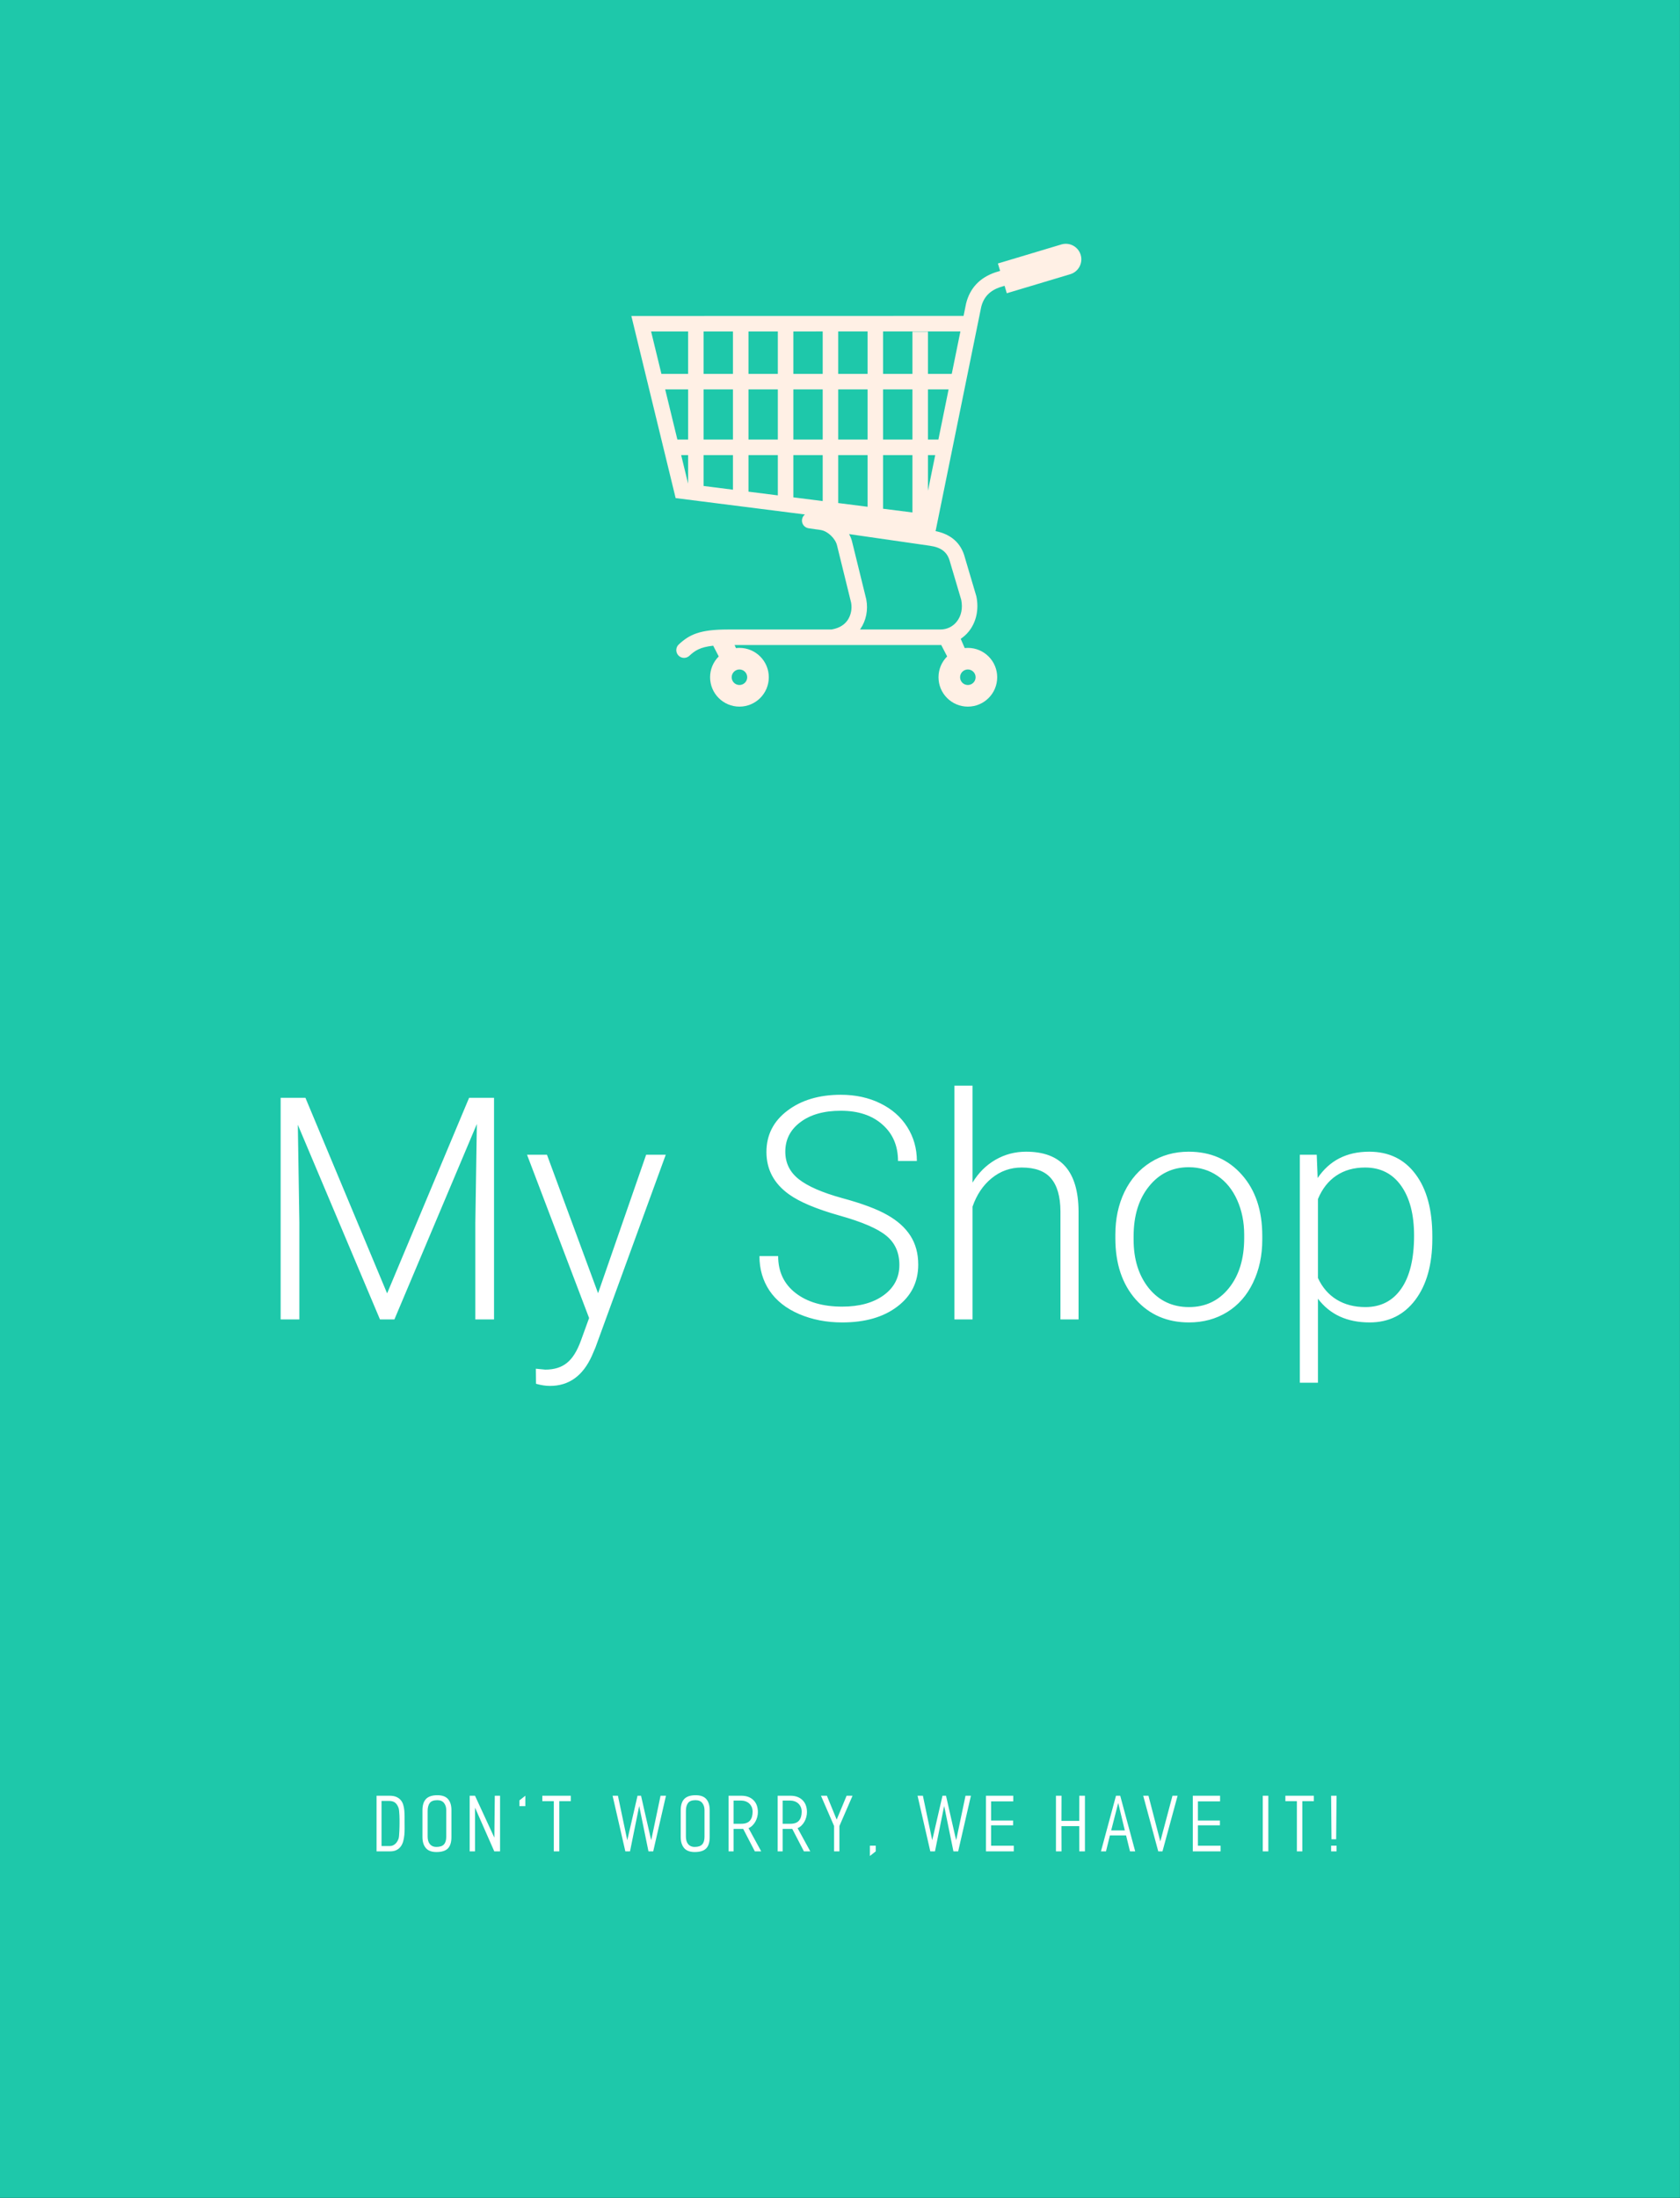 <svg width="2427" height="3174" viewBox="0 0 2427 3174" fill="none" xmlns="http://www.w3.org/2000/svg">
<rect x="0" y="0" width="2427" height="3174" fill="#333333" stroke="none"/>
<g clip-path="url(#clip0_0_3)">
<path d="M2426.91 0H0V3173.35H2426.91V0Z" fill="#1EC8AA"/>
<path d="M1561.2 367.98C1557.64 356.13 1545.16 349.391 1533.3 352.952L1441.6 380.43L1444.82 391.171L1437.98 393.218C1415.45 400.908 1401.25 415.862 1395.66 438.153L1392.01 456.09L912.082 456.203L976.057 719.153L1162.84 742.816C1160.65 744.533 1159.08 747.051 1158.65 750.027C1157.76 756.158 1162.01 761.84 1168.14 762.724L1186.01 765.303C1186.07 765.31 1186.13 765.34 1186.19 765.355C1195.98 767.064 1207.16 777.805 1209.29 787.819L1229.55 870.098C1231.2 878.927 1229.31 888.379 1224.49 895.41C1219.68 902.396 1212.2 906.856 1202.26 908.685C1202.01 908.73 1201.78 908.834 1201.53 908.894H1051.2C1011.12 908.894 995.972 916.158 980.576 930.459C976.042 934.672 975.779 941.77 979.992 946.297C982.195 948.673 985.201 949.887 988.207 949.887C990.935 949.887 993.671 948.891 995.837 946.889C1003.63 939.656 1010.99 934.357 1030.3 932.295L1038.34 947.789C1030.61 955.464 1025.82 966.093 1025.82 977.838C1025.82 1001.26 1044.83 1020.25 1068.24 1020.25C1091.65 1020.25 1110.64 1001.28 1110.64 977.838C1110.64 954.445 1091.65 935.444 1068.24 935.444C1066.54 935.444 1064.86 935.579 1063.21 935.766L1061.22 931.329H1358.52C1358.95 931.329 1359.36 931.269 1359.79 931.254L1359.74 931.284L1368.3 947.789C1360.58 955.464 1355.8 966.093 1355.8 977.838C1355.8 1001.28 1374.77 1020.25 1398.2 1020.25C1421.63 1020.25 1440.59 1001.28 1440.59 977.838C1440.59 954.445 1421.63 935.444 1398.2 935.444C1396.67 935.444 1395.16 935.534 1393.67 935.691L1387.88 922.341C1392.16 919.471 1396.07 916.008 1399.4 911.9C1410.41 898.333 1414.44 879.752 1410.47 860.908L1394.08 805.554C1388.66 784.169 1373.97 771.164 1350.61 766.622L1351.61 766.749L1417.51 443.138C1421.12 428.784 1429.92 419.677 1444.82 414.58L1451.25 412.654L1454.47 423.395L1546.17 395.924C1558.03 392.341 1564.75 379.861 1561.2 367.98ZM994.061 698.308L984.032 657.075H994.061V698.308ZM994.061 634.656H978.575L960.961 562.249H994.061V634.656V634.656ZM994.061 539.83H955.504L940.61 478.614L994.053 478.607V539.83H994.061ZM1058.87 707.048L1016.48 701.673V657.075H1058.87V707.048ZM1058.87 634.656H1016.48V562.249H1058.87V634.656ZM1058.87 539.83H1016.48V478.599L1058.87 478.592V539.83ZM1123.69 715.263L1081.29 709.888V657.075H1123.69V715.263ZM1123.69 634.656H1081.29V562.249H1123.69V634.656ZM1123.69 539.83H1081.29V478.592L1123.69 478.584V539.83ZM1188.51 723.47L1146.11 718.096V657.075H1188.51V723.47ZM1188.51 634.656H1146.11V562.249H1188.51V634.656ZM1188.51 539.83H1146.11V478.577L1188.51 478.569V539.83ZM1068.24 966.617C1074.42 966.617 1079.45 971.654 1079.45 977.831C1079.45 984.052 1074.43 989.029 1068.24 989.029C1062.05 989.029 1057.02 984.052 1057.02 977.831C1057.02 971.654 1062.05 966.617 1068.24 966.617ZM1275.75 562.249H1318.14V634.656H1275.75V562.249ZM1275.75 657.075H1318.14V739.901L1275.75 734.526V657.075ZM1210.93 478.554L1253.32 478.547V539.83H1210.93V478.554ZM1210.93 562.249H1253.32V634.656H1210.93V562.249ZM1210.93 657.075H1253.32V731.685L1210.93 726.311V657.075ZM1398.2 966.617C1404.36 966.617 1409.4 971.654 1409.4 977.831C1409.4 984.052 1404.36 989.029 1398.2 989.029C1391.98 989.029 1386.98 984.052 1386.98 977.831C1386.98 971.654 1391.98 966.617 1398.2 966.617ZM1372.46 811.49L1388.61 865.945C1391.08 878.163 1388.73 889.451 1381.98 897.764C1376.16 904.937 1367.82 908.887 1358.51 908.887H1242.35C1242.54 908.617 1242.77 908.377 1242.96 908.1C1251.21 896.092 1254.36 880.741 1251.45 865.353L1231.14 782.812C1230.3 778.84 1228.68 774.927 1226.64 771.157L1343.13 787.947C1360.13 790.383 1368.86 797.294 1372.46 811.49ZM1340.57 708.637V657.075H1351.07L1340.57 708.637ZM1355.64 634.656H1340.56V562.249H1370.38L1355.64 634.656ZM1374.95 539.83H1340.57V478.899H1318.14V539.83H1275.76V478.547L1387.44 478.524L1374.95 539.83Z" fill="#FFF0E5"/>
<path d="M584.478 2631.19C584.478 2633.83 584.496 2636.71 584.532 2639.81C584.567 2642.92 584.442 2646.02 584.157 2649.13C583.871 2652.24 583.354 2655.23 582.604 2658.12C581.854 2661.02 580.694 2663.57 579.124 2665.78C577.553 2667.99 575.501 2669.76 572.966 2671.08C570.432 2672.4 567.273 2673.06 563.489 2673.06H544V2592.75H562.74C566.666 2592.75 569.914 2593.3 572.485 2594.41C575.055 2595.52 577.161 2597.02 578.803 2598.91C580.444 2600.8 581.658 2603.01 582.443 2605.55C583.229 2608.08 583.764 2610.78 584.05 2613.63C584.335 2616.49 584.478 2619.41 584.478 2622.41V2631.19H584.478ZM577.196 2631.94L577.196 2627.34C577.196 2625.34 577.143 2623.27 577.036 2621.13C576.928 2618.99 576.786 2616.95 576.607 2615.02C576.429 2613.1 576.197 2611.67 575.911 2610.74C574.697 2607.17 573.02 2604.53 570.878 2602.82C568.736 2601.1 565.738 2600.25 561.883 2600.25H551.174V2665.35H563.275C564.846 2665.35 566.273 2665.07 567.558 2664.5C568.843 2663.93 570.021 2663.16 571.092 2662.19C572.163 2661.23 573.073 2660.12 573.823 2658.87C574.572 2657.63 575.197 2656.32 575.697 2654.97C576.054 2654.04 576.321 2652.52 576.5 2650.41C576.679 2648.31 576.821 2646.08 576.928 2643.72C577.035 2641.37 577.107 2639.1 577.143 2636.92C577.178 2634.74 577.196 2633.08 577.196 2631.94H577.196ZM652.158 2652.29C652.158 2659.86 650.463 2665.37 647.072 2668.83C643.68 2672.3 638.166 2674.03 630.527 2674.03C623.531 2674.03 618.408 2672.1 615.16 2668.24C611.912 2664.39 610.288 2659.07 610.288 2652.29V2613.74C610.288 2606.39 612.019 2600.92 615.482 2597.35C618.944 2593.79 624.387 2592 631.812 2592C638.88 2592 644.038 2593.87 647.286 2597.62C650.534 2601.37 652.158 2606.67 652.158 2613.52V2652.29ZM644.662 2652.07L644.662 2613.42C644.662 2609.35 643.591 2605.96 641.449 2603.24C639.308 2600.53 636.059 2599.17 631.705 2599.17C626.493 2599.17 622.87 2600.53 620.836 2603.24C618.801 2605.96 617.784 2609.78 617.784 2614.7V2651.65C617.784 2653.72 618.016 2655.66 618.48 2657.48C618.944 2659.3 619.693 2660.89 620.729 2662.25C621.764 2663.6 623.084 2664.67 624.691 2665.46C626.297 2666.25 628.242 2666.64 630.527 2666.64C635.524 2666.64 639.129 2665.42 641.342 2663C643.555 2660.57 644.662 2656.93 644.662 2652.07H644.662ZM722.408 2673.06H714.056L686.214 2609.88V2673.06H678.504V2592.75H686.214L714.163 2653.25L714.805 2592.75H722.408V2673.06ZM758.927 2607.74H750.36V2599.5L758.927 2592.75V2607.74ZM824.572 2600.57H807.974V2673.06H800.05V2600.57H783.452V2592.75H824.572V2600.57ZM962.075 2592.75L943.656 2673.06H936.803L923.417 2607.53L910.139 2673.06H903.392L884.974 2592.75H892.684L906.176 2657L920.954 2592.96L920.847 2592.75H920.954H926.094L926.683 2595.37C927.076 2597.12 927.593 2599.41 928.236 2602.23C928.878 2605.05 929.61 2608.29 930.431 2611.97C931.252 2615.65 932.109 2619.41 933.001 2623.27C933.893 2627.12 934.768 2630.94 935.625 2634.73C936.481 2638.51 937.267 2641.96 937.981 2645.06C938.694 2648.17 939.301 2650.79 939.801 2652.93C940.301 2655.07 940.622 2656.43 940.765 2657L954.258 2592.75H962.075H962.075ZM1025.26 2652.29C1025.26 2659.86 1023.56 2665.37 1020.17 2668.83C1016.78 2672.3 1011.27 2674.03 1003.63 2674.03C996.63 2674.03 991.507 2672.1 988.259 2668.24C985.012 2664.39 983.387 2659.07 983.387 2652.29V2613.74C983.387 2606.39 985.118 2600.92 988.581 2597.35C992.043 2593.79 997.486 2592 1004.91 2592C1011.98 2592 1017.14 2593.87 1020.38 2597.62C1023.63 2601.37 1025.26 2606.67 1025.26 2613.52V2652.29V2652.29ZM1017.76 2652.07L1017.76 2613.42C1017.76 2609.35 1016.69 2605.96 1014.55 2603.24C1012.41 2600.53 1009.16 2599.17 1004.8 2599.17C999.592 2599.17 995.969 2600.53 993.935 2603.24C991.9 2605.96 990.883 2609.78 990.883 2614.7V2651.65C990.883 2653.72 991.115 2655.66 991.579 2657.48C992.043 2659.3 992.793 2660.89 993.828 2662.25C994.863 2663.6 996.184 2664.67 997.79 2665.46C999.396 2666.25 1001.34 2666.64 1003.63 2666.64C1008.62 2666.64 1012.23 2665.42 1014.44 2663C1016.65 2660.57 1017.76 2656.93 1017.76 2652.07H1017.76ZM1099.68 2673.06L1090.47 2673.06L1073.66 2640.62H1059.74V2673.06H1052.57V2592.75H1070.99C1078.34 2592.75 1084.16 2594.86 1088.44 2599.07C1092.72 2603.28 1094.86 2609.06 1094.86 2616.42C1094.86 2618.7 1094.56 2621.02 1093.95 2623.38C1093.35 2625.73 1092.47 2627.94 1091.33 2630.01C1090.19 2632.09 1088.78 2633.96 1087.1 2635.64C1085.42 2637.31 1083.51 2638.62 1081.37 2639.55L1099.68 2673.06ZM1087.26 2615.88C1087.26 2613.38 1086.83 2611.13 1085.98 2609.13C1085.12 2607.13 1083.94 2605.44 1082.44 2604.05C1080.94 2602.65 1079.16 2601.58 1077.09 2600.83C1075.02 2600.08 1072.77 2599.71 1070.34 2599.71H1059.74V2633.23H1070.99C1076.7 2633.23 1080.84 2631.69 1083.41 2628.62C1085.98 2625.55 1087.26 2621.31 1087.26 2615.88V2615.88ZM1170.58 2673.06L1161.37 2673.06L1144.55 2640.62H1130.63V2673.06H1123.46V2592.75H1141.88C1149.23 2592.75 1155.05 2594.86 1159.33 2599.07C1163.62 2603.28 1165.76 2609.06 1165.76 2616.42C1165.76 2618.7 1165.45 2621.02 1164.85 2623.38C1164.24 2625.73 1163.37 2627.94 1162.22 2630.01C1161.08 2632.09 1159.67 2633.96 1157.99 2635.64C1156.32 2637.31 1154.41 2638.62 1152.26 2639.55L1170.58 2673.06ZM1158.15 2615.88C1158.15 2613.38 1157.73 2611.13 1156.87 2609.13C1156.01 2607.13 1154.84 2605.44 1153.34 2604.05C1151.84 2602.65 1150.05 2601.58 1147.98 2600.83C1145.91 2600.08 1143.66 2599.71 1141.24 2599.71H1130.63V2633.23H1141.88C1147.59 2633.23 1151.73 2631.69 1154.3 2628.62C1156.87 2625.55 1158.15 2621.31 1158.15 2615.88V2615.88ZM1231.62 2592.75L1212.66 2636.44V2673.06H1204.95V2636.44L1186 2592.75H1194.57L1208.7 2627.23L1223.05 2592.75H1231.62V2592.75ZM1265.14 2673.06L1256.68 2679.7V2664.82H1265.14V2673.06V2673.06ZM1402.64 2592.75L1384.22 2673.06H1377.37L1363.98 2607.53L1350.7 2673.06H1343.96L1325.54 2592.75H1333.25L1346.74 2657L1361.52 2592.96L1361.41 2592.75H1361.52H1366.66L1367.25 2595.37C1367.64 2597.12 1368.16 2599.41 1368.8 2602.23C1369.44 2605.05 1370.18 2608.29 1371 2611.97C1371.82 2615.65 1372.67 2619.41 1373.57 2623.27C1374.46 2627.12 1375.33 2630.94 1376.19 2634.73C1377.05 2638.51 1377.83 2641.96 1378.55 2645.06C1379.26 2648.17 1379.87 2650.79 1380.37 2652.93C1380.87 2655.07 1381.19 2656.43 1381.33 2657L1394.82 2592.75H1402.64H1402.64ZM1464.54 2673.06H1424.38V2592.75H1463.79V2600.89H1431.77V2628.52H1463.57V2635.48H1431.77V2664.92H1464.54V2673.06V2673.06ZM1567.34 2673.06H1559.21L1559.1 2636.65H1533.4L1533.51 2673.06H1525.47V2592.75H1533.51L1533.4 2629.05H1559.1L1559.21 2592.75H1567.34V2673.06ZM1639.95 2673.06H1632.45L1626.78 2650.04H1603.43L1597.76 2673.06H1590.48L1612.22 2592.75H1618.32L1639.95 2673.06ZM1624.96 2642.87L1615.43 2603.14L1605.25 2642.87H1624.96ZM1701.21 2592.75L1679.36 2673.06H1673.26L1651.52 2592.75H1659.12L1676.25 2658.71L1693.82 2592.75H1701.21V2592.75ZM1763.32 2673.06H1723.16V2592.75H1762.57V2600.89H1730.55V2628.52H1762.35V2635.48H1730.55V2664.92H1763.32V2673.06V2673.06ZM1832.29 2673.06H1824.25V2592.75H1832.29V2673.06ZM1898.04 2600.57H1881.44V2673.06H1873.52V2600.57H1856.92V2592.75H1898.04V2600.57V2600.57ZM1930.81 2592.75L1930.27 2655.61H1923.53L1922.99 2592.75H1930.81V2592.75ZM1930.81 2673.06H1922.99V2664.82H1930.81V2673.06Z" fill="white"/>
<path d="M441.245 1585.08L559.238 1867.43L677.671 1585.08H713.706V1905H686.68V1765.69L688.877 1622.87L569.785 1905H548.911L430.259 1623.97L432.456 1764.81V1905H405.43V1585.08H441.245ZM863.999 1867.21L933.433 1667.26H961.777L860.264 1945.43L854.99 1957.73C841.953 1986.59 821.812 2001.02 794.565 2001.02C788.267 2001.02 781.528 2000 774.351 1997.94L774.131 1976.19L787.754 1977.51C800.645 1977.51 811.045 1974.29 818.955 1967.84C827.012 1961.54 833.823 1950.63 839.39 1935.1L851.035 1903.02L761.387 1667.26H790.171L863.999 1867.21ZM1299.28 1826.34C1299.28 1808.61 1293.05 1794.62 1280.6 1784.37C1268.15 1773.97 1245.37 1764.16 1212.27 1754.93C1179.16 1745.55 1154.99 1735.37 1139.76 1724.38C1118.08 1708.86 1107.24 1688.5 1107.24 1663.3C1107.24 1638.84 1117.27 1618.99 1137.34 1603.75C1157.55 1588.37 1183.33 1580.68 1214.68 1580.68C1235.92 1580.68 1254.89 1584.79 1271.59 1592.99C1288.44 1601.19 1301.47 1612.62 1310.7 1627.27C1319.93 1641.91 1324.55 1658.25 1324.55 1676.26H1297.3C1297.3 1654.44 1289.83 1636.93 1274.89 1623.75C1259.95 1610.42 1239.88 1603.75 1214.68 1603.75C1190.22 1603.75 1170.74 1609.25 1156.24 1620.23C1141.73 1631.07 1134.48 1645.28 1134.48 1662.86C1134.48 1679.12 1141 1692.38 1154.04 1702.63C1167.08 1712.89 1187.95 1721.97 1216.66 1729.88C1245.37 1737.64 1267.12 1745.77 1281.92 1754.27C1296.71 1762.62 1307.85 1772.65 1315.32 1784.37C1322.79 1796.09 1326.52 1809.93 1326.52 1825.9C1326.52 1851.09 1316.42 1871.31 1296.2 1886.54C1276.13 1901.78 1249.62 1909.39 1216.66 1909.39C1194.1 1909.39 1173.37 1905.37 1154.48 1897.31C1135.73 1889.25 1121.45 1877.97 1111.63 1863.47C1101.96 1848.97 1097.13 1832.34 1097.13 1813.59H1124.16C1124.16 1836.15 1132.58 1853.95 1149.42 1866.99C1166.27 1880.02 1188.68 1886.54 1216.66 1886.54C1241.56 1886.54 1261.56 1881.05 1276.65 1870.06C1291.73 1859.08 1299.28 1844.5 1299.28 1826.34ZM1404.97 1707.47C1413.61 1693.26 1424.67 1682.27 1438.14 1674.51C1451.62 1666.74 1466.34 1662.86 1482.31 1662.86C1507.8 1662.86 1526.77 1670.04 1539.22 1684.39C1551.67 1698.75 1557.97 1720.28 1558.12 1748.99V1905H1531.97V1748.77C1531.82 1727.53 1527.28 1711.71 1518.34 1701.31C1509.56 1690.91 1495.42 1685.71 1475.94 1685.71C1459.68 1685.71 1445.25 1690.84 1432.65 1701.09C1420.2 1711.2 1410.97 1724.9 1404.97 1742.18V1905H1378.82V1567.5H1404.97V1707.47ZM1611.29 1782.61C1611.29 1759.76 1615.68 1739.18 1624.47 1720.87C1633.41 1702.56 1645.93 1688.35 1662.05 1678.24C1678.31 1667.99 1696.69 1662.86 1717.2 1662.86C1748.84 1662.86 1774.47 1673.99 1794.1 1696.26C1813.73 1718.38 1823.54 1747.75 1823.54 1784.37V1789.86C1823.54 1812.86 1819.08 1833.59 1810.14 1852.05C1801.35 1870.36 1788.9 1884.49 1772.79 1894.45C1756.67 1904.41 1738.29 1909.39 1717.64 1909.39C1686.14 1909.39 1660.51 1898.33 1640.73 1876.22C1621.1 1853.95 1611.29 1824.51 1611.29 1787.89V1782.61ZM1637.66 1789.86C1637.66 1818.28 1644.98 1841.65 1659.63 1859.96C1674.42 1878.12 1693.76 1887.2 1717.64 1887.2C1741.37 1887.2 1760.56 1878.12 1775.21 1859.96C1790 1841.65 1797.4 1817.55 1797.4 1787.67V1782.61C1797.4 1764.45 1794.03 1747.82 1787.29 1732.73C1780.55 1717.65 1771.1 1706 1758.95 1697.8C1746.79 1689.45 1732.87 1685.27 1717.2 1685.27C1693.76 1685.27 1674.64 1694.5 1659.85 1712.96C1645.05 1731.27 1637.66 1755.29 1637.66 1785.03V1789.86ZM2069.2 1788.54C2069.2 1825.61 2061 1855.05 2044.59 1876.88C2028.18 1898.55 2006.21 1909.39 1978.67 1909.39C1946.15 1909.39 1921.25 1897.97 1903.96 1875.12V1996.41H1877.82V1667.26H1902.21L1903.53 1700.87C1920.66 1675.53 1945.49 1662.86 1978.01 1662.86C2006.43 1662.86 2028.7 1673.63 2044.81 1695.16C2061.07 1716.69 2069.2 1746.58 2069.2 1784.81V1788.54ZM2042.83 1783.93C2042.83 1753.61 2036.61 1729.66 2024.16 1712.08C2011.7 1694.5 1994.35 1685.71 1972.08 1685.71C1955.97 1685.71 1942.12 1689.59 1930.55 1697.36C1918.98 1705.12 1910.12 1716.4 1903.96 1731.2V1845.23C1910.26 1858.86 1919.27 1869.26 1930.99 1876.44C1942.71 1883.61 1956.55 1887.2 1972.52 1887.2C1994.64 1887.2 2011.85 1878.41 2024.16 1860.83C2036.61 1843.11 2042.83 1817.48 2042.83 1783.93Z" fill="white"/>
</g>
<defs>
<clipPath id="clip0_0_3">
<rect width="2426.91" height="3173.35" fill="white"/>
</clipPath>
</defs>
</svg>
